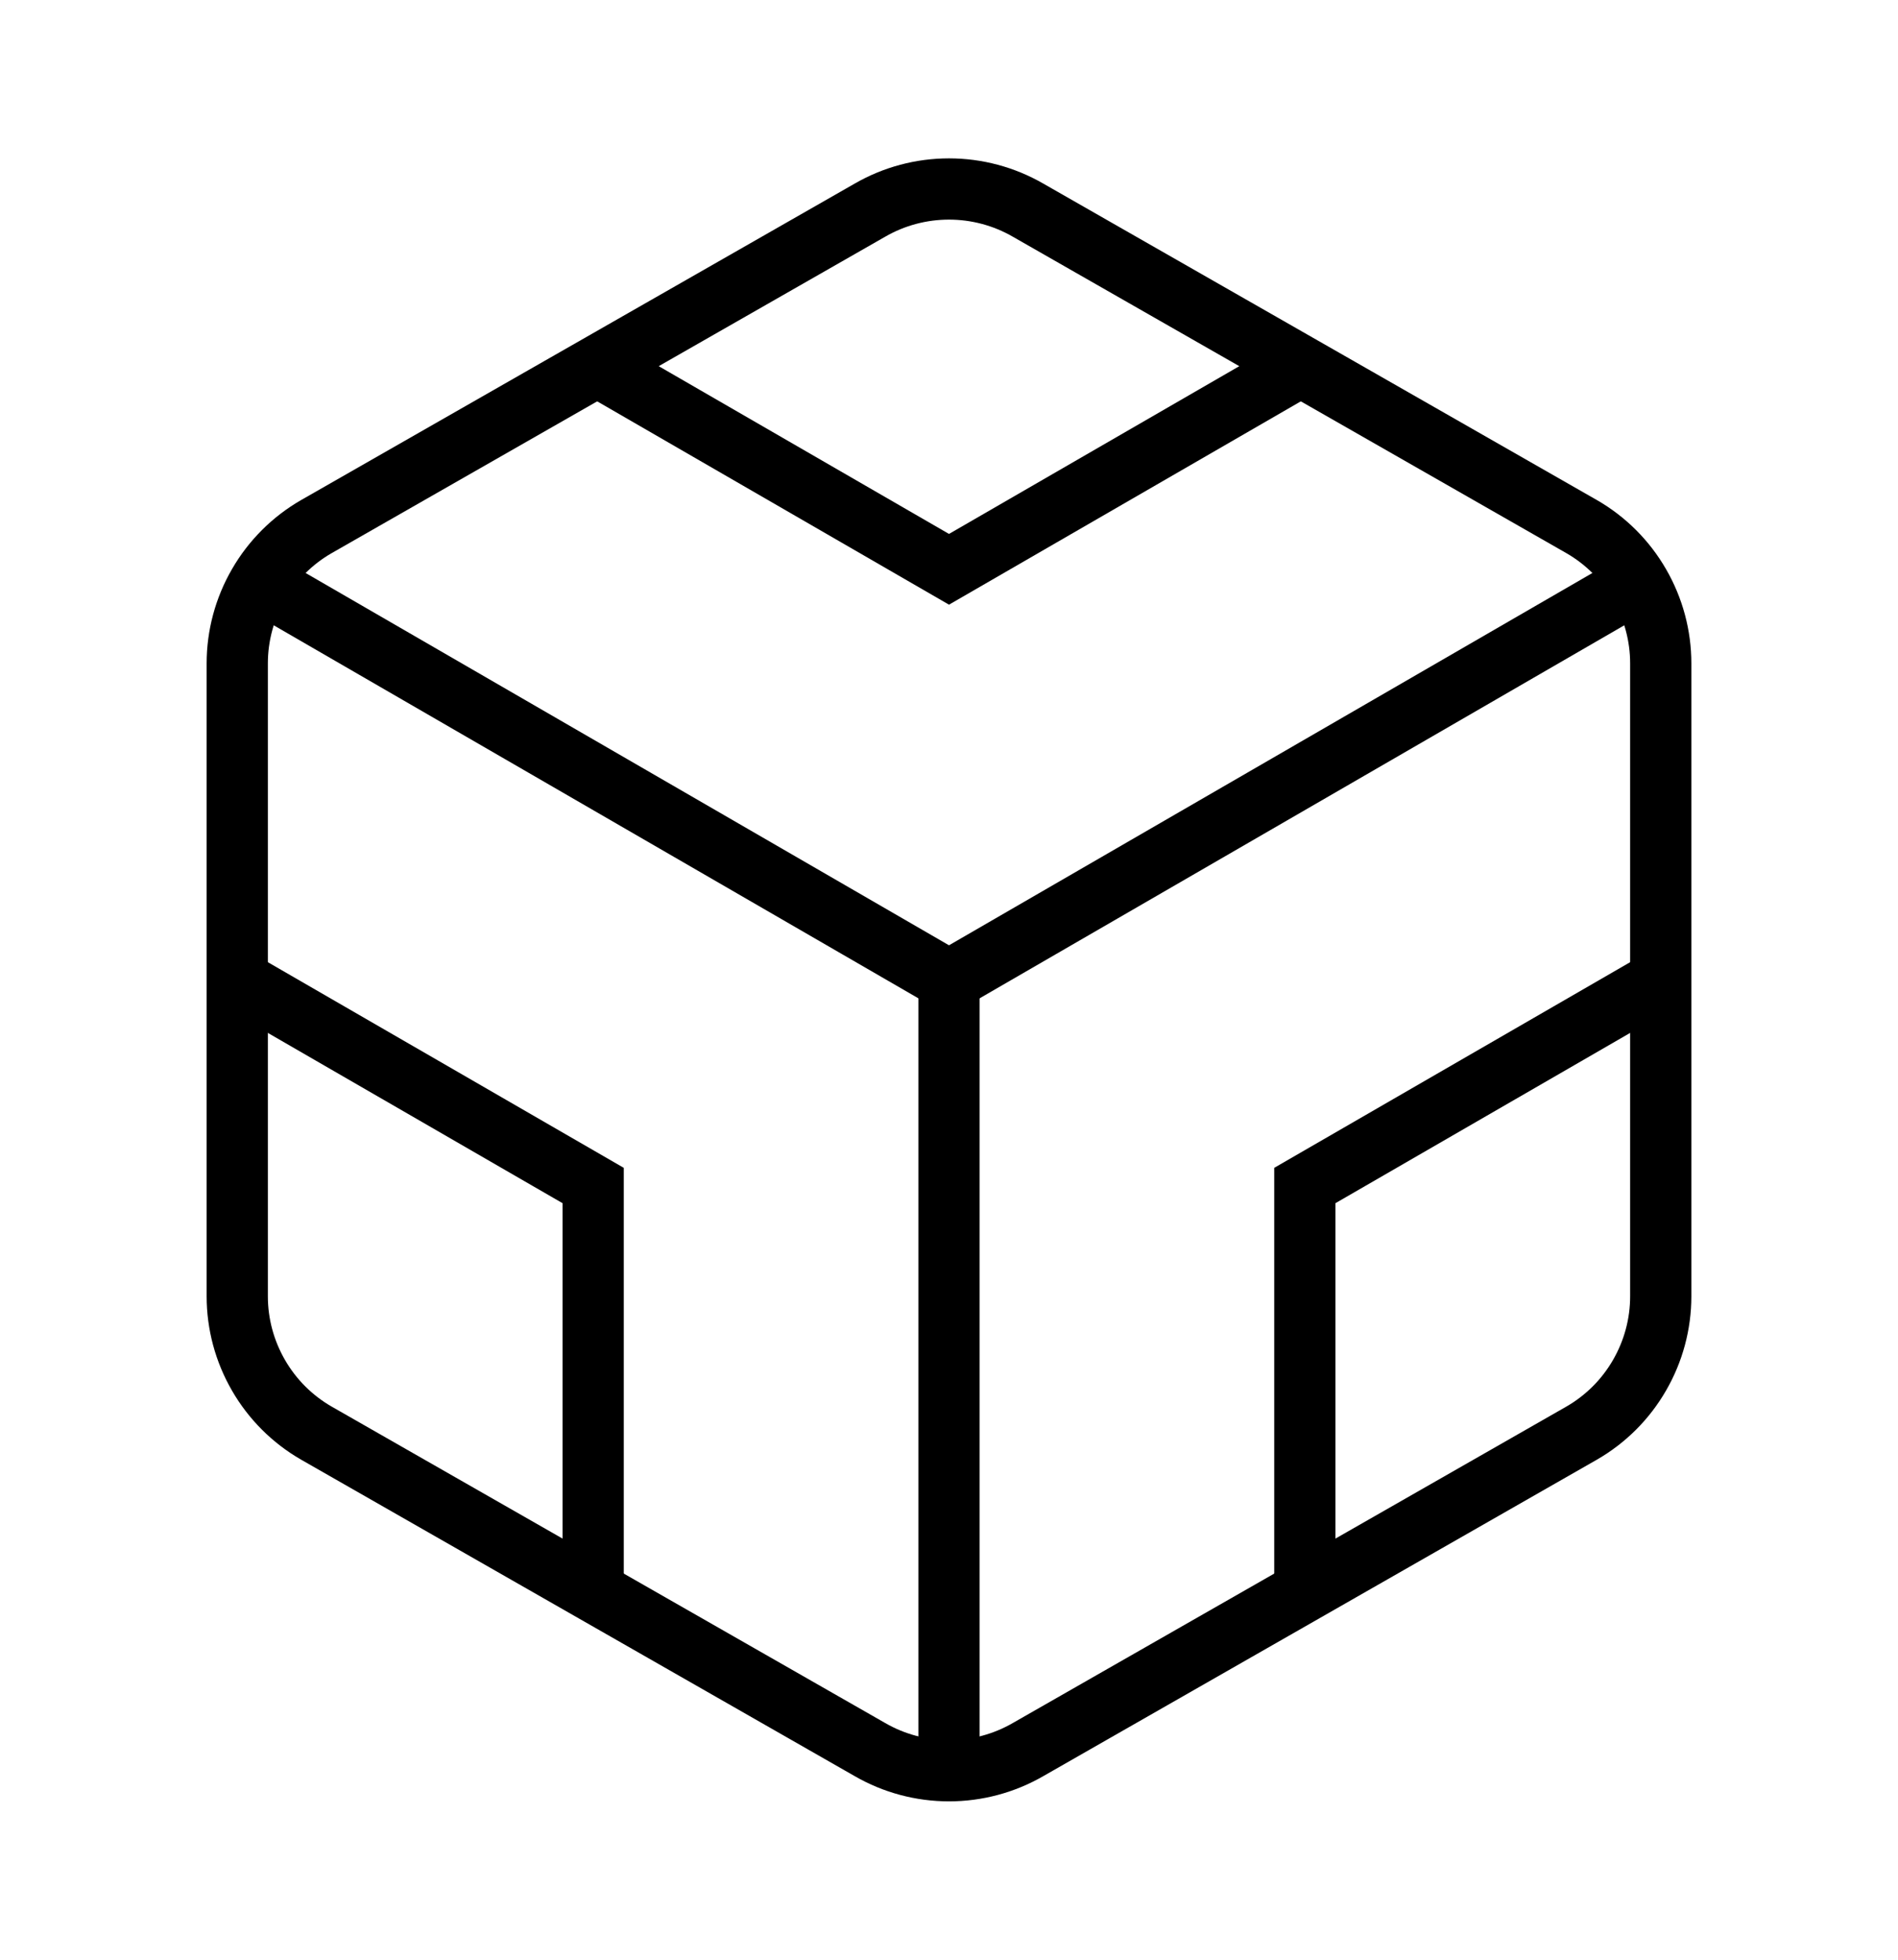 <svg width="31" height="32" viewBox="0 0 31 32" fill="none" xmlns="http://www.w3.org/2000/svg">
          <path d="M27.125 21.167V10.833C27.125 10.38 27.005 9.935 26.778 9.543C26.552 9.151 26.226 8.825 25.833 8.599L16.792 3.432C16.399 3.205 15.954 3.086 15.5 3.086C15.046 3.086 14.601 3.205 14.208 3.432L5.167 8.599C4.774 8.825 4.448 9.151 4.222 9.543C3.995 9.935 3.875 10.38 3.875 10.833V21.167C3.875 21.62 3.995 22.065 4.222 22.457C4.448 22.849 4.774 23.175 5.167 23.401L14.208 28.568C14.601 28.795 15.046 28.914 15.5 28.914C15.954 28.914 16.399 28.795 16.792 28.568L25.833 23.401C26.226 23.175 26.552 22.849 26.778 22.457C27.005 22.065 27.125 21.62 27.125 21.167Z" stroke="black" strokeWidth="2" strokeLinecap="round" strokeLinejoin="round" />
          <path d="M9.688 5.938L15.5 9.296L21.312 5.938" stroke="black" strokeWidth="2" strokeLinecap="round" strokeLinejoin="round" />
          <path d="M9.688 26.062V19.358L3.875 16" stroke="black" strokeWidth="2" strokeLinecap="round" strokeLinejoin="round" />
          <path d="M27.125 16L21.312 19.358V26.062" stroke="black" strokeWidth="2" strokeLinecap="round" strokeLinejoin="round" />
          <path d="M4.224 9.49L15.5 16.013L26.776 9.49" stroke="black" strokeWidth="2" strokeLinecap="round" strokeLinejoin="round" />
          <path d="M15.5 29.02V16" stroke="black" strokeWidth="2" strokeLinecap="round" strokeLinejoin="round" />
          </svg>